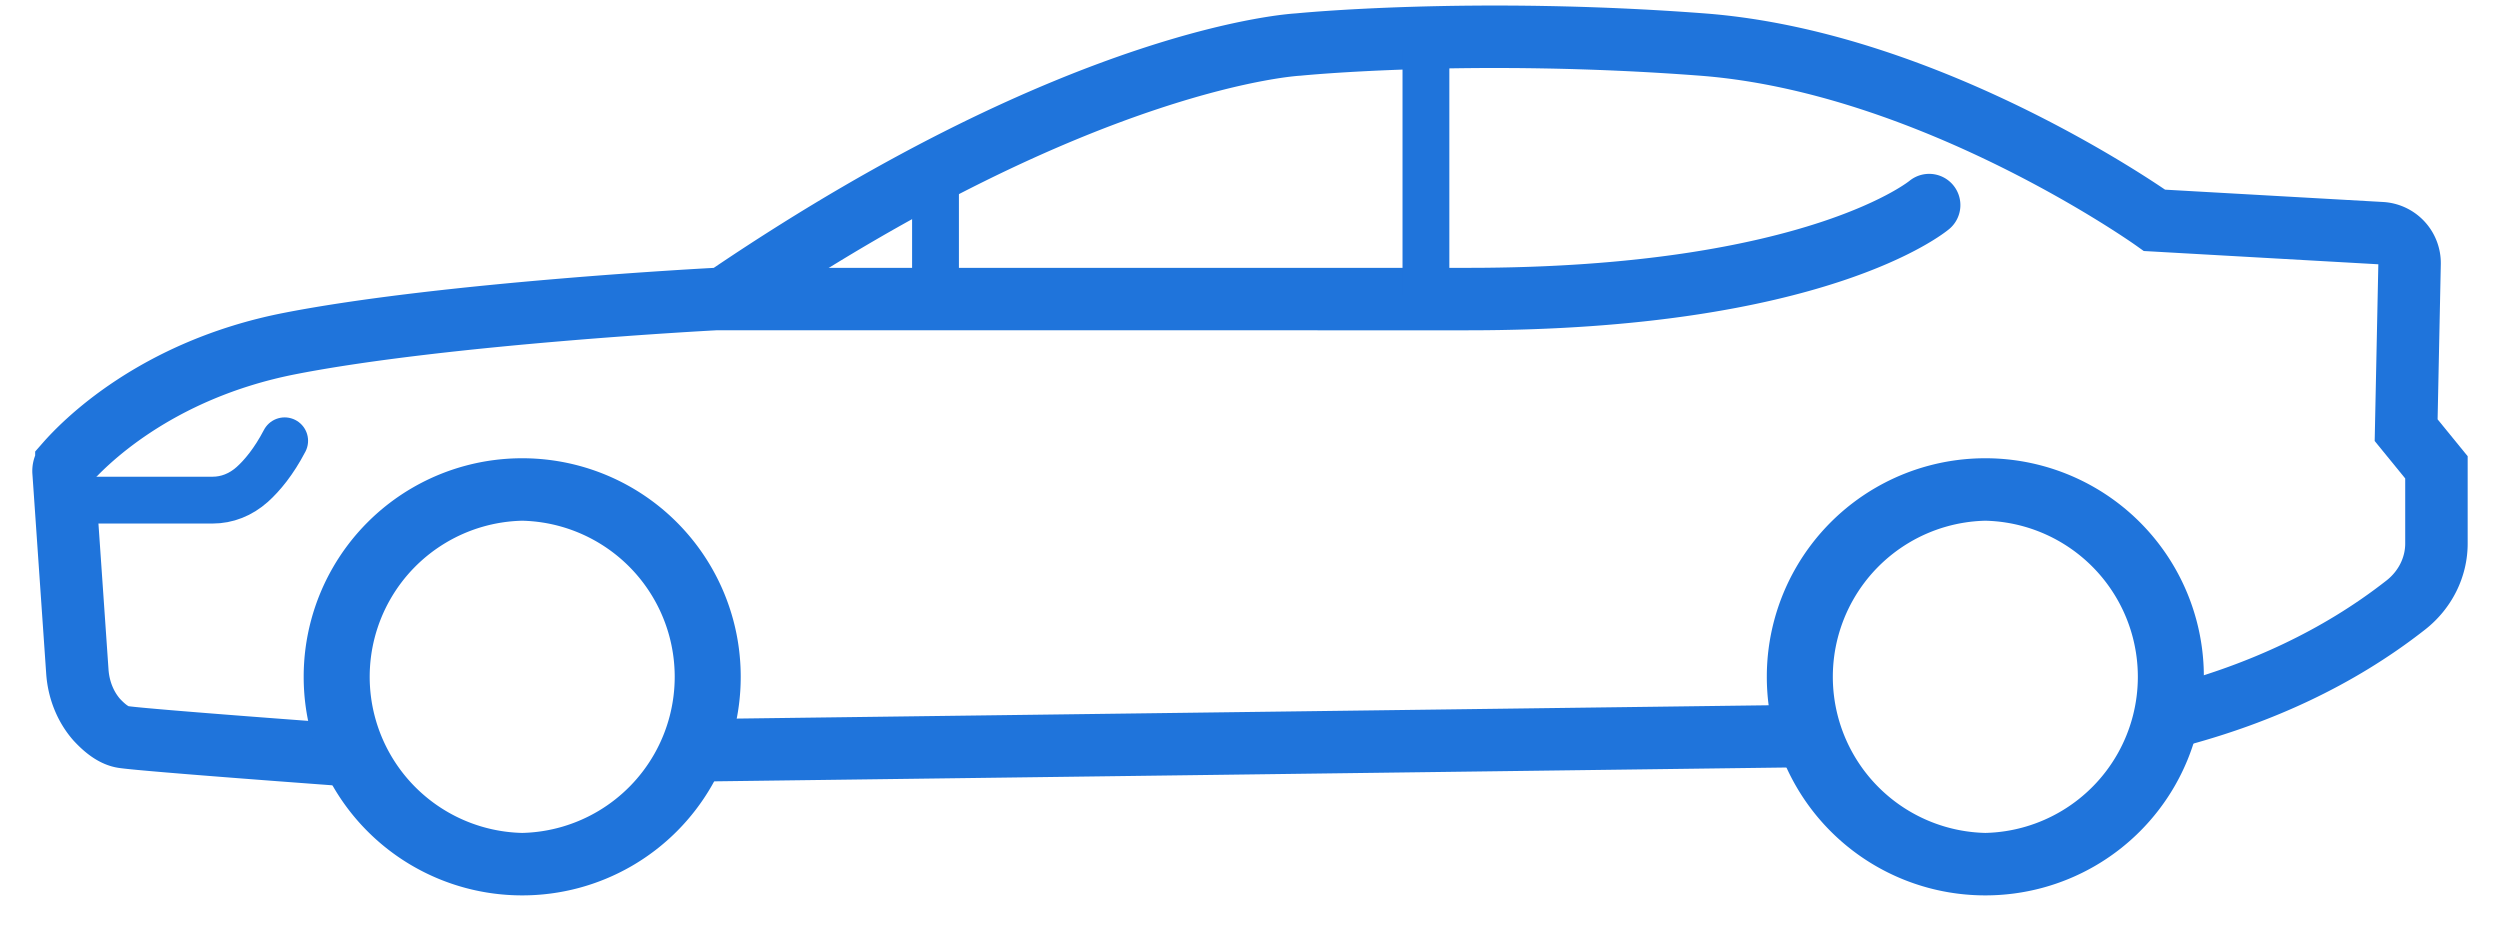 <svg width="59" height="22" viewBox="0 0 59 22" fill="none" xmlns="http://www.w3.org/2000/svg">
    <path d="M51.496 16.858c1.805-.494 3.646-1.297 5.282-2.58.45-.353.722-.884.722-1.451v-1.798l-.715-.877.081-3.927a.707.707 0 0 0-.663-.722L50.847 5.2s-5.23-3.736-10.675-4.149c-5.444-.412-9.533 0-9.533 0s-5.002.236-13.335 5.85M16.67 17.705l25.727-.332" stroke="#1F74DB" stroke-width="1.474" stroke-miterlimit="10" stroke-linecap="round"/>
    <path d="M45.528 4.84s-2.63 2.218-10.881 2.218H16.884s-6.358.331-10.027 1.046c-3.22.626-4.914 2.402-5.29 2.83a.277.277 0 0 0-.066.213l.325 4.708c.029.413.184.818.456 1.128.184.199.406.383.641.412.575.082 5.202.42 5.202.42" stroke="#1F74DB" stroke-width="1.474" stroke-miterlimit="10" stroke-linecap="round"/>
    <path d="M12.324 12.289a3.685 3.685 0 0 1 0 7.368 3.685 3.685 0 0 1 0-7.368zm0-1.474a5.154 5.154 0 0 0-5.157 5.158 5.154 5.154 0 0 0 5.157 5.158 5.154 5.154 0 0 0 5.157-5.158 5.154 5.154 0 0 0-5.157-5.158z" fill="#1F74DB"/>
    <path d="M33.652 1.163v5.799" stroke="#1F74DB" stroke-width="1.105" stroke-miterlimit="10"/>
    <path d="M2.15 11.803h2.866c.34 0 .663-.126.936-.369.236-.213.508-.537.766-1.031" stroke="#1F74DB" stroke-width="1.105" stroke-miterlimit="10" stroke-linecap="round"/>
    <path d="M22.078 4.228v2.734" stroke="#1F74DB" stroke-width="1.105" stroke-miterlimit="10"/>
    <path d="M46.854 12.289a3.685 3.685 0 0 1 0 7.368 3.685 3.685 0 0 1 0-7.368zm0-1.474a5.154 5.154 0 0 0-5.157 5.158 5.154 5.154 0 0 0 5.157 5.158 5.154 5.154 0 0 0 5.157-5.158 5.154 5.154 0 0 0-5.157-5.158z" fill="#1F74DB"/>
</svg>
